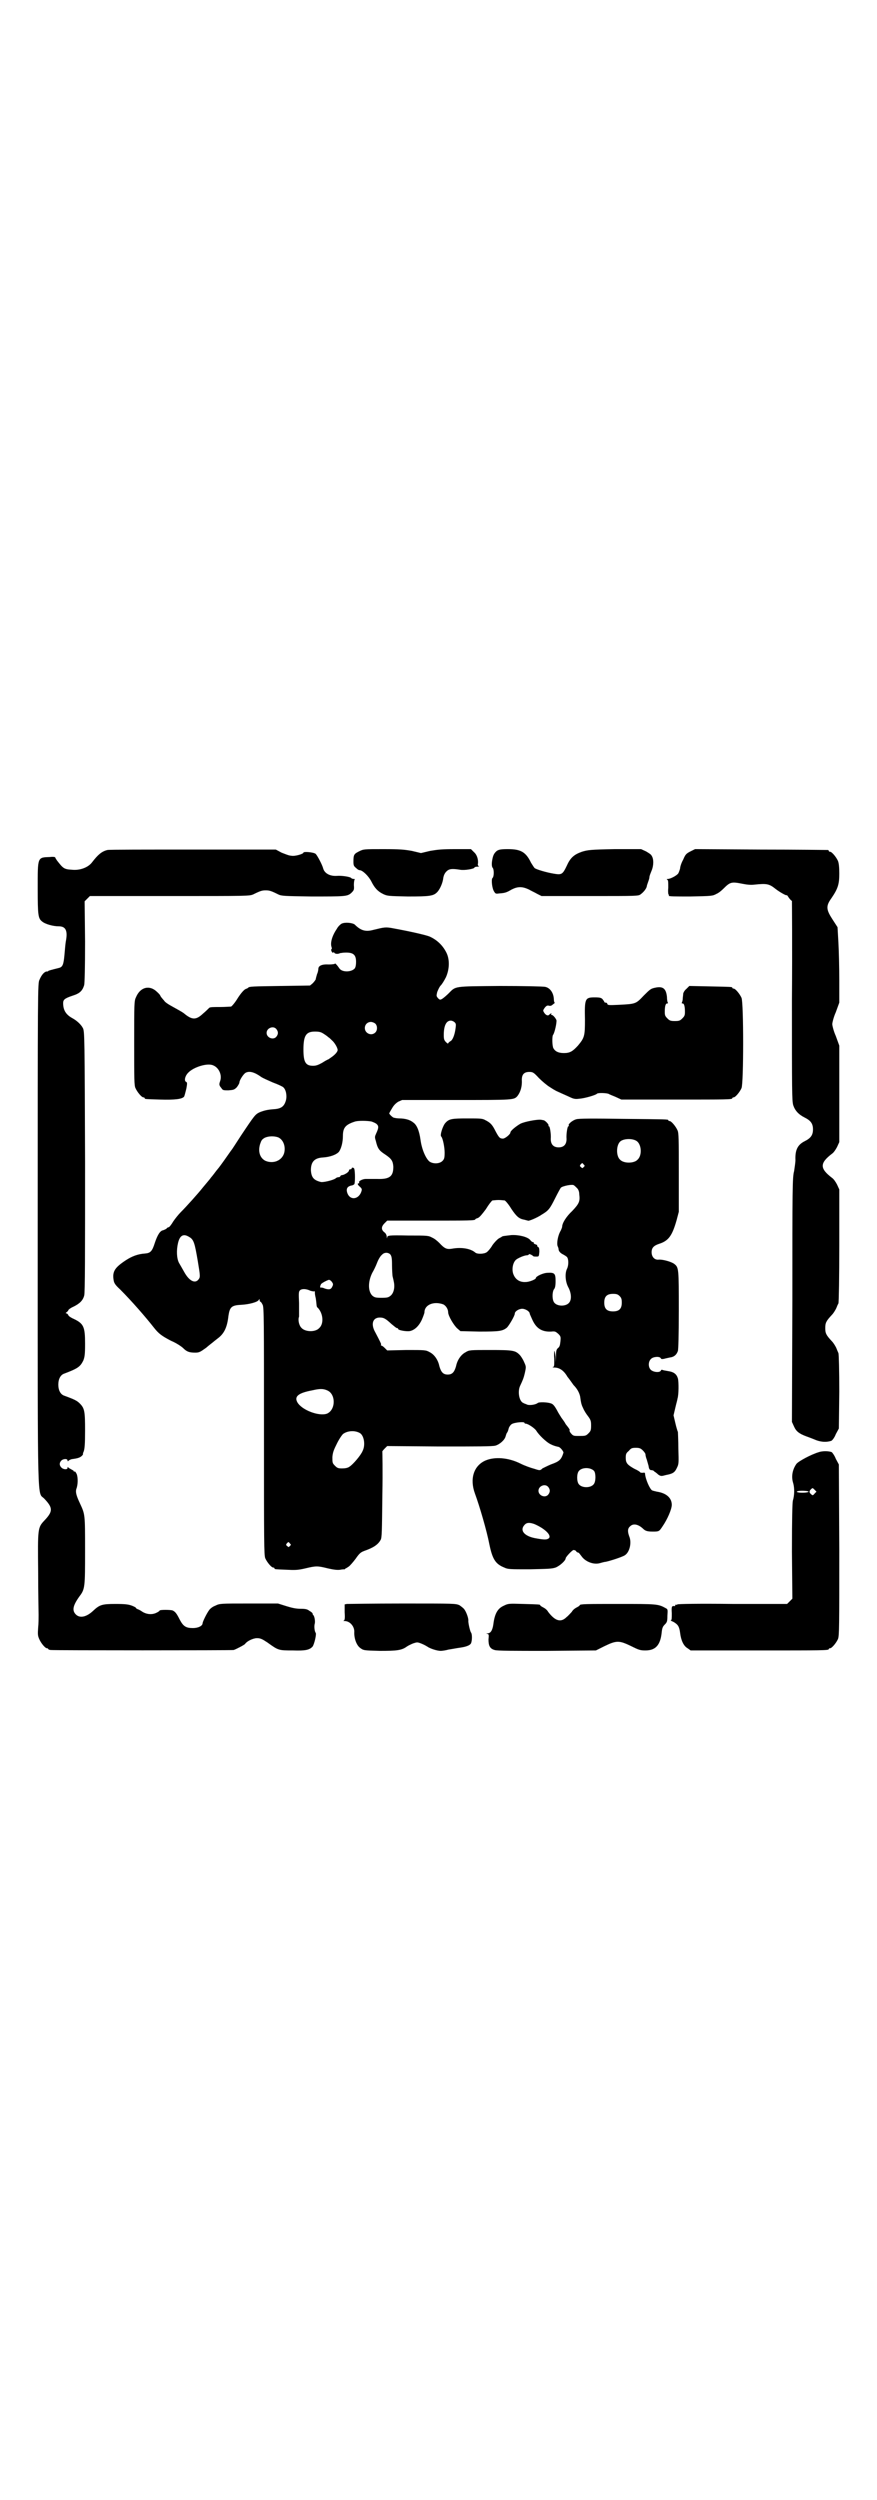 <?xml version="1.0" standalone="no"?>
<!DOCTYPE svg PUBLIC "-//W3C//DTD SVG 20010904//EN"
 "http://www.w3.org/TR/2001/REC-SVG-20010904/DTD/svg10.dtd">
<svg version="1.0" xmlns="http://www.w3.org/2000/svg"
 width="1000pt" height="2850pt" viewBox="0 0 1000 2850"
 preserveAspectRatio="xMidYMid meet">
<g transform="translate(0,2850) scale(0.5,-0.5)"
fill="#000000" stroke="none">
<path d="M245 3762 c-13 -3 -22 -11 -35 -28 -9 -12 -28 -19 -46 -17 -18 1 -20
3 -34 21 -2 3 -4 6 -4 7 0 1 -5 2 -12 1 -29 -1 -28 1 -28 -72 0 -61 1 -68 10
-75 7 -6 25 -11 38 -11 16 0 21 -10 16 -35 -1 -6 -2 -19 -3 -30 -2 -22 -4 -28
-13 -30 -16 -4 -24 -6 -24 -7 0 -1 -2 -1 -4 -1 -5 -1 -11 -7 -16 -19 -4 -8 -4
-17 -4 -581 0 -640 -1 -585 15 -602 20 -21 20 -29 0 -50 -15 -16 -15 -18 -14
-116 0 -48 1 -92 1 -99 0 -7 0 -20 -1 -29 -1 -14 -1 -18 2 -25 4 -10 14 -22
18 -22 2 0 3 -1 3 -2 0 0 2 -2 6 -2 7 -1 412 -1 417 0 6 2 25 12 26 14 4 6 18
13 27 13 8 0 12 -2 24 -10 25 -18 25 -18 58 -18 28 -1 38 1 45 9 4 6 9 28 7
31 -3 4 -4 16 -2 22 1 6 -1 17 -4 19 -1 1 -1 2 -1 3 0 1 -3 4 -7 6 -5 4 -9 5
-21 5 -10 0 -19 2 -32 6 l-19 6 -67 0 c-65 0 -66 0 -76 -5 -6 -2 -12 -7 -14
-10 -6 -8 -15 -27 -15 -30 0 -6 -10 -11 -22 -11 -16 0 -22 4 -30 19 -7 14 -10
18 -16 21 -4 2 -30 2 -30 0 0 -1 -3 -3 -7 -5 -10 -5 -22 -4 -32 2 -4 3 -10 6
-11 6 -2 1 -4 2 -4 3 0 1 -4 3 -9 5 -8 3 -15 4 -38 4 -31 0 -36 -2 -51 -16
-15 -14 -30 -17 -39 -8 -9 9 -7 20 8 41 13 17 13 21 13 106 0 83 0 81 -12 107
-8 17 -10 25 -8 32 4 10 4 26 1 34 -2 4 -4 7 -5 6 -1 -1 -2 0 -2 1 0 1 -2 2
-4 3 -2 1 -5 3 -7 4 -3 3 -3 3 -3 0 0 -4 -9 -4 -14 1 -5 5 -5 11 0 16 4 4 14
5 14 0 0 -2 1 -2 2 -1 0 1 4 3 7 4 14 2 18 3 23 7 2 2 4 4 3 4 0 0 0 3 2 7 2
6 3 16 3 47 0 44 -1 51 -12 62 -6 6 -11 9 -36 18 -8 3 -13 12 -13 25 0 13 5
22 13 25 32 12 37 16 44 30 3 8 4 13 4 38 0 39 -3 46 -26 57 -7 3 -12 7 -12 8
0 1 -2 3 -3 4 -4 1 -4 1 0 4 1 1 3 3 3 4 0 1 5 5 12 8 14 7 21 14 24 25 2 5 2
97 2 305 -1 282 -1 298 -5 305 -4 8 -14 17 -23 22 -15 8 -22 18 -22 35 0 8 4
11 22 17 16 5 22 11 26 24 1 5 2 37 2 99 l-1 92 6 6 6 6 182 0 c181 0 182 0
191 4 16 8 20 9 28 9 8 0 12 -1 28 -9 8 -4 13 -4 76 -5 77 0 82 0 91 8 6 6 7
7 6 18 0 7 1 12 2 13 1 0 0 1 -2 1 -3 0 -5 1 -6 2 -2 3 -22 6 -33 5 -16 -1
-28 6 -31 17 -2 8 -13 29 -17 33 -4 4 -28 6 -28 3 0 -3 -20 -9 -28 -7 -5 0
-14 4 -22 7 l-13 7 -189 0 c-104 0 -192 0 -195 -1z"/>
<path d="M819 3759 c-12 -6 -13 -8 -13 -24 0 -8 1 -10 6 -14 3 -3 6 -5 8 -5 7
0 21 -14 27 -26 7 -14 14 -22 26 -28 10 -5 12 -5 57 -6 51 0 59 1 68 11 6 7
12 21 13 32 1 5 3 10 7 14 6 6 12 7 31 4 10 -2 33 2 33 5 0 1 3 2 7 2 3 0 5 1
3 1 -2 1 -3 3 -2 6 1 9 -2 20 -9 26 l-7 7 -36 0 c-30 0 -39 -1 -57 -4 l-21 -5
-21 5 c-17 3 -27 4 -65 4 -44 0 -45 0 -55 -5z"/>
<path d="M1133 3760 c-7 -6 -9 -11 -11 -24 -1 -8 0 -12 1 -14 4 -3 4 -21 0
-24 -3 -3 -1 -24 4 -31 3 -5 4 -5 12 -4 13 1 16 2 28 9 14 7 24 7 39 0 5 -3
14 -7 19 -10 l10 -5 110 0 c109 0 111 0 116 4 7 5 13 13 14 18 0 2 2 7 3 10 1
3 3 8 3 11 0 3 3 10 5 15 5 12 5 27 0 34 -1 3 -8 7 -13 10 l-11 5 -60 0 c-56
-1 -62 -2 -75 -6 -17 -6 -26 -13 -34 -31 -10 -21 -12 -22 -30 -19 -18 3 -41
10 -44 13 -1 1 -5 7 -8 12 -12 25 -24 31 -53 31 -16 0 -20 -1 -25 -4z"/>
<path d="M1575 3759 c-10 -5 -12 -7 -17 -19 -4 -7 -7 -16 -7 -20 -1 -4 -3 -9
-4 -11 -3 -5 -18 -13 -24 -13 -3 0 -3 -1 -1 -2 2 -1 2 -6 2 -18 -1 -9 0 -16 1
-16 1 0 1 -1 0 -2 -1 -2 14 -2 49 -2 49 1 51 1 60 6 5 2 12 8 16 12 15 15 18
16 43 11 10 -2 19 -3 27 -2 29 3 34 2 49 -10 9 -7 25 -16 25 -14 0 1 2 -1 5
-6 3 -4 6 -7 7 -7 0 0 1 -102 0 -227 0 -207 0 -229 3 -239 4 -12 12 -21 26
-28 14 -7 19 -14 19 -27 0 -13 -5 -20 -19 -27 -16 -8 -22 -20 -21 -43 0 -6 -2
-17 -3 -25 -4 -14 -4 -40 -4 -294 l-1 -278 5 -11 c5 -11 12 -16 28 -22 6 -2
13 -5 16 -6 15 -7 29 -8 41 -4 2 1 7 7 10 15 l7 13 1 84 c0 47 -1 86 -2 88 -1
2 -3 7 -5 12 -2 4 -6 11 -10 15 -13 14 -15 18 -15 30 0 12 2 16 15 30 4 4 8
11 10 15 2 5 4 10 5 11 1 2 2 62 2 132 l0 128 -5 11 c-3 6 -8 13 -11 15 -29
22 -29 34 0 56 3 2 8 9 11 15 l5 11 0 110 0 110 -8 22 c-5 11 -8 24 -8 27 0 3
3 16 8 27 l8 22 0 51 c0 29 -1 67 -2 86 l-2 35 -11 17 c-15 23 -16 31 -3 49
15 22 18 32 18 56 0 15 -1 24 -3 29 -4 9 -14 21 -18 21 -2 0 -3 1 -3 2 0 1 -1
2 -2 2 -2 0 -71 1 -153 1 l-150 1 -10 -5z"/>
<path d="M779 3594 c-2 -1 -8 -6 -11 -12 -11 -16 -15 -32 -12 -41 1 -3 1 -5 0
-5 -1 0 -1 -2 0 -5 2 -3 3 -4 4 -3 1 2 2 1 2 0 2 -3 8 -4 14 -1 2 0 6 1 9 1
20 1 27 -4 27 -21 0 -7 -1 -12 -3 -15 -8 -9 -29 -9 -35 0 -2 3 -5 7 -7 9 -2 2
-3 3 -3 2 0 -1 -6 -2 -14 -2 -16 1 -24 -3 -24 -10 0 -2 -1 -8 -3 -12 -1 -4 -3
-10 -3 -12 -1 -2 -4 -6 -7 -9 l-6 -5 -67 -1 c-63 -1 -72 -1 -74 -4 -1 -1 -3
-2 -6 -3 -4 -2 -11 -10 -18 -21 -6 -10 -13 -18 -15 -19 -2 0 -14 -1 -25 -1
-16 0 -23 0 -25 -2 -2 -2 -8 -8 -14 -13 -16 -15 -25 -15 -44 1 -4 3 -15 9 -24
14 -11 6 -19 11 -21 15 -3 3 -5 6 -6 7 -1 1 -2 3 -3 5 -1 2 -6 7 -11 11 -16
12 -35 6 -44 -16 -4 -8 -4 -15 -4 -104 0 -83 0 -97 3 -103 4 -9 14 -21 18 -21
2 0 3 -1 3 -2 0 -2 1 -2 35 -3 34 -1 51 1 55 7 1 2 3 10 5 18 2 11 2 14 0 15
-6 2 -3 14 4 21 12 13 44 23 57 17 13 -5 21 -22 16 -36 -3 -8 -2 -10 3 -16 3
-5 5 -5 16 -5 11 1 13 1 19 7 3 4 6 9 6 11 0 5 9 19 14 22 9 5 21 1 35 -9 4
-3 16 -8 27 -13 11 -4 22 -9 24 -11 6 -5 9 -19 6 -30 -4 -14 -11 -19 -28 -20
-14 -1 -22 -3 -32 -7 -10 -5 -11 -6 -43 -54 -11 -17 -20 -31 -21 -32 -1 -1 -5
-7 -10 -14 -9 -13 -20 -28 -22 -30 -1 -1 -4 -5 -7 -9 -3 -4 -7 -9 -8 -10 -2
-3 -3 -4 -18 -22 -11 -14 -38 -44 -51 -57 -5 -5 -13 -15 -17 -21 -4 -7 -9 -13
-10 -13 -1 0 -4 -1 -5 -3 -1 -1 -5 -3 -8 -4 -7 -1 -13 -11 -19 -29 -6 -19 -10
-23 -22 -24 -16 -1 -30 -6 -45 -16 -24 -16 -30 -25 -27 -44 1 -7 3 -11 15 -22
27 -27 59 -64 77 -87 11 -14 18 -19 39 -30 12 -5 24 -13 28 -17 8 -8 14 -10
27 -10 9 0 11 1 25 11 8 7 15 12 16 13 1 1 5 4 10 8 15 11 22 25 25 52 3 20 7
24 29 25 18 1 37 6 40 11 2 3 2 3 2 0 0 -2 1 -4 2 -4 1 0 3 -3 5 -7 3 -6 3
-33 3 -289 0 -253 0 -282 3 -289 4 -9 14 -21 18 -21 2 0 3 -1 3 -2 0 -2 1 -2
27 -3 19 -1 26 -1 43 3 25 6 28 6 52 0 13 -3 22 -4 28 -3 5 1 9 1 10 1 1 0 1
1 2 2 1 0 4 2 7 4 3 2 10 10 16 18 9 13 12 15 20 18 20 7 31 14 37 25 3 5 3
18 4 104 1 53 0 97 0 97 -1 0 1 3 5 7 l6 6 119 -1 c86 0 121 0 128 2 10 3 21
13 23 21 1 3 2 7 3 8 1 1 3 5 4 10 1 4 5 9 7 10 6 4 29 6 29 3 0 -1 1 -2 3 -2
5 0 20 -10 24 -16 6 -10 22 -25 31 -30 8 -4 11 -5 20 -7 4 -1 11 -10 11 -13
-5 -16 -9 -20 -29 -27 -7 -3 -15 -7 -19 -9 -5 -5 -6 -5 -18 -1 -8 2 -22 7 -32
12 -28 14 -59 16 -80 7 -27 -12 -36 -42 -24 -75 11 -30 27 -85 33 -116 7 -34
14 -45 34 -53 8 -4 13 -4 58 -4 42 1 50 1 59 4 10 4 23 16 23 21 0 3 15 19 18
19 2 0 5 -1 6 -3 1 -2 4 -3 5 -3 1 0 4 -4 7 -8 9 -13 28 -20 42 -16 4 1 10 3
13 3 10 2 38 11 44 15 11 7 16 29 10 43 -4 11 -4 18 2 23 7 7 18 5 29 -5 5 -5
9 -7 22 -7 15 0 15 0 23 12 11 16 21 39 21 49 0 16 -13 27 -34 30 -4 1 -9 2
-11 3 -5 3 -15 25 -16 38 0 2 -1 3 -5 2 -2 0 -5 0 -6 1 0 1 -6 5 -13 8 -16 9
-20 13 -20 25 0 9 1 11 7 16 5 6 7 7 16 7 8 0 11 -1 16 -6 3 -3 6 -7 6 -9 0
-2 1 -7 3 -12 1 -4 3 -10 4 -14 1 -8 3 -10 7 -10 2 0 5 -1 6 -3 2 -1 6 -4 9
-7 6 -4 7 -4 18 -1 16 3 20 6 25 17 4 8 4 11 3 43 0 19 -1 36 -1 38 -1 2 -4
12 -6 21 l-4 17 4 17 c2 9 5 19 5 21 3 9 3 38 1 46 -3 10 -9 15 -23 17 -6 1
-12 2 -13 3 -1 0 -2 0 -3 -2 -2 -5 -17 -4 -23 2 -6 6 -6 19 1 25 5 5 20 6 22
1 1 -2 3 -2 8 -1 3 1 9 2 13 3 9 1 15 6 18 15 1 5 2 32 2 93 0 94 0 97 -10
105 -6 5 -27 11 -36 10 -9 -1 -16 6 -16 17 0 10 5 15 17 19 22 7 30 19 40 54
l5 19 0 89 c0 77 0 91 -3 97 -4 9 -14 21 -18 21 -2 0 -3 1 -3 2 0 2 -2 2 -104
3 -66 1 -101 1 -106 -1 -8 -2 -19 -11 -17 -14 1 -1 0 -2 -1 -2 -2 0 -5 -18 -4
-29 0 -12 -6 -19 -18 -19 -12 0 -18 7 -18 19 1 11 -2 29 -4 29 -1 0 -2 1 -1 2
1 2 -8 12 -12 12 -1 0 -4 1 -6 1 -7 1 -36 -4 -46 -9 -9 -5 -23 -16 -23 -20 0
-4 -12 -14 -17 -14 -7 0 -9 2 -17 17 -7 14 -11 19 -23 25 -7 4 -11 4 -42 4
-34 0 -41 -1 -49 -10 -6 -6 -13 -28 -10 -31 4 -4 8 -25 8 -37 0 -12 -1 -15 -5
-19 -7 -7 -22 -7 -30 -1 -8 7 -17 27 -20 49 -3 22 -9 35 -17 40 -7 6 -19 9
-31 9 -5 0 -11 1 -14 2 -5 3 -11 10 -9 10 0 1 3 6 6 11 4 7 8 11 14 15 l9 4
123 0 c131 0 132 0 140 9 7 9 11 22 10 37 0 12 5 18 17 18 8 0 10 -1 22 -14 8
-8 19 -17 24 -20 6 -4 11 -7 13 -8 3 -2 22 -10 37 -17 7 -3 11 -3 19 -2 12 1
36 8 39 11 2 3 22 2 27 0 1 -1 9 -4 16 -7 l13 -6 121 0 c120 0 132 0 132 3 0
1 1 2 3 2 4 0 14 12 18 21 5 11 5 195 0 206 -4 9 -14 21 -18 21 -2 0 -3 1 -3
2 0 2 -2 2 -51 3 l-47 1 -7 -7 c-4 -3 -7 -9 -7 -11 0 -3 -1 -8 -1 -11 0 -3 -1
-7 -2 -9 -1 -1 0 -2 2 -2 3 0 5 -6 5 -19 0 -8 -1 -10 -6 -15 -5 -5 -7 -6 -17
-6 -10 0 -12 1 -17 6 -5 5 -6 7 -6 15 0 13 2 19 5 19 2 0 3 1 2 2 -1 1 -2 7
-2 13 -2 19 -9 25 -27 21 -10 -2 -12 -4 -26 -18 -18 -19 -18 -19 -57 -21 -22
-1 -25 -1 -26 2 0 2 -2 3 -4 3 -2 0 -3 1 -3 2 0 1 -2 3 -4 6 -3 3 -6 4 -18 4
-22 0 -23 -3 -22 -51 0 -37 -1 -41 -16 -59 -12 -13 -18 -17 -32 -17 -13 0 -20
4 -24 11 -3 6 -3 27 -1 30 4 5 9 29 8 34 -2 5 -8 12 -11 12 -1 0 -2 1 -1 2 2
3 0 2 -4 -1 -3 -4 -8 -2 -12 4 -3 5 -3 5 1 11 4 5 6 6 10 5 3 -1 6 0 9 3 3 2
5 4 4 4 -1 0 -2 4 -2 9 -1 14 -9 25 -20 27 -4 1 -51 2 -103 2 -107 -1 -100 0
-117 -17 -4 -4 -11 -10 -14 -12 -5 -3 -6 -3 -10 1 -4 5 -4 5 -2 14 2 5 5 12 8
15 3 3 8 11 12 19 8 18 9 40 1 56 -9 18 -23 30 -39 37 -11 4 -47 12 -80 18
-20 4 -22 3 -47 -3 -18 -5 -29 -2 -43 12 -5 4 -22 6 -30 2z m258 -225 c3 -3 3
-5 2 -13 -2 -16 -7 -28 -12 -30 -3 -2 -5 -4 -5 -5 0 -1 -2 0 -5 3 -4 4 -5 7
-5 16 0 22 6 33 16 33 3 0 7 -2 9 -4z m-181 -3 c5 -5 5 -15 0 -20 -9 -9 -24
-2 -24 10 0 8 6 14 14 14 3 0 8 -2 10 -4z m-226 -12 c5 -6 5 -12 0 -18 -7 -8
-22 -2 -22 9 0 11 15 17 22 9z m108 -11 c5 -3 10 -7 11 -8 2 -1 5 -4 8 -7 6
-5 13 -17 13 -22 0 -4 -6 -11 -15 -17 -4 -3 -7 -5 -8 -5 0 0 -6 -3 -12 -7 -9
-5 -14 -7 -21 -7 -17 0 -22 8 -22 37 0 32 6 41 26 41 10 0 14 -1 20 -5z m109
-200 c3 -1 8 -3 11 -5 6 -5 6 -9 0 -22 -3 -7 -4 -8 -1 -17 4 -17 7 -22 21 -31
15 -10 18 -15 19 -28 0 -22 -8 -29 -37 -28 -10 0 -22 0 -26 0 -7 0 -17 -5 -15
-8 1 -1 0 -2 -1 -2 -4 0 -2 -4 3 -8 4 -4 5 -5 3 -11 -7 -20 -29 -20 -33 1 -1
7 2 11 10 13 3 0 6 2 7 3 2 3 2 28 0 35 -1 3 -6 4 -6 1 0 -1 -1 -2 -3 -2 -2 0
-3 -1 -3 -2 0 -4 -8 -9 -14 -11 -4 0 -6 -2 -6 -3 0 -1 -2 -2 -4 -2 -2 0 -5 -1
-7 -3 -6 -4 -27 -9 -33 -8 -17 4 -22 11 -23 27 0 19 8 28 28 29 15 1 30 6 36
13 5 7 9 21 9 36 0 19 6 26 28 33 7 2 26 2 37 0z m-213 -36 c12 -5 18 -21 14
-36 -5 -17 -24 -25 -42 -18 -13 6 -18 21 -13 38 3 9 4 11 11 15 9 4 21 4 30 1z
m817 -8 c12 -7 14 -33 3 -43 -8 -9 -32 -9 -40 0 -9 8 -9 32 0 41 7 7 27 8 37
2z m-120 -54 c3 -3 3 -3 0 -6 -3 -3 -3 -3 -6 0 -3 2 -3 3 -1 6 4 4 4 4 7 0z
m-15 -54 c3 -3 5 -8 5 -14 2 -16 0 -21 -16 -38 -14 -13 -23 -28 -23 -36 0 -1
-2 -7 -5 -12 -5 -10 -8 -27 -5 -33 1 -2 2 -5 2 -8 1 -3 3 -6 8 -9 4 -2 9 -5
11 -7 4 -5 4 -19 0 -27 -5 -10 -4 -29 3 -42 7 -13 8 -28 2 -35 -7 -9 -27 -9
-34 0 -5 6 -5 23 -1 30 3 3 4 9 4 19 0 17 -2 20 -18 19 -10 0 -27 -8 -27 -12
0 -3 -15 -9 -23 -9 -15 -1 -25 7 -29 20 -3 11 0 25 7 31 5 4 19 10 25 10 2 0
4 1 4 2 0 2 7 -1 10 -4 1 -1 4 -1 7 -1 6 0 6 0 7 11 0 8 -1 10 -3 11 -2 1 -2
2 -2 3 1 1 -1 2 -4 3 -3 1 -4 2 -4 3 1 1 0 2 -2 2 -1 0 -4 2 -6 5 -6 7 -26 12
-43 11 -16 -2 -20 -2 -22 -4 -1 -1 -4 -2 -7 -4 -3 -2 -9 -8 -14 -15 -4 -7 -10
-14 -13 -16 -5 -4 -21 -5 -26 -1 -10 9 -31 13 -53 9 -12 -2 -17 0 -29 13 -4 4
-11 10 -16 12 -9 5 -11 5 -55 5 -46 1 -47 0 -48 -4 0 -3 -1 -3 -1 1 0 3 -2 8
-5 10 -8 6 -8 13 0 21 l6 6 95 0 c91 0 106 0 106 3 0 1 3 2 6 3 4 2 9 8 18 20
6 10 13 19 15 20 2 0 8 1 14 1 6 0 12 -1 14 -1 2 -1 9 -9 15 -19 12 -18 18
-23 30 -25 4 -1 7 -2 8 -2 1 -2 22 7 32 14 15 9 18 13 30 37 6 12 12 23 13 24
4 4 25 8 29 6 2 -1 5 -4 8 -7z m-885 -111 c11 -6 13 -14 20 -55 6 -36 6 -37 1
-43 -8 -9 -21 -2 -32 18 -4 7 -9 16 -12 21 -5 10 -6 28 -2 45 4 17 12 22 25
14z m459 -40 c3 -4 4 -8 4 -25 0 -11 1 -22 1 -23 0 -2 2 -8 3 -14 3 -13 0 -26
-7 -32 -5 -4 -7 -5 -21 -5 -14 0 -16 1 -21 5 -10 10 -10 32 0 52 3 5 8 15 11
23 3 8 8 16 11 18 5 6 14 6 19 1z m-133 -63 c3 -4 3 -6 1 -10 -3 -7 -7 -8 -17
-5 -4 2 -9 3 -9 2 -3 0 -2 4 0 8 2 3 14 9 18 10 2 0 5 -2 7 -5z m-49 -20 c4
-1 8 -2 9 -1 1 0 1 0 1 -1 0 -1 0 -6 1 -10 2 -8 2 -13 3 -21 0 -2 1 -5 3 -6
12 -13 14 -36 3 -46 -9 -10 -33 -9 -41 1 -5 5 -8 18 -5 25 0 3 0 17 0 31 -1
22 -1 26 2 29 4 4 14 4 24 -1z m705 -12 c4 -4 5 -7 5 -15 0 -14 -6 -20 -20
-20 -14 0 -20 6 -20 20 0 14 6 20 20 20 8 0 11 -1 15 -5z m-402 -19 c6 -3 11
-11 11 -18 0 -8 13 -30 21 -37 l7 -6 43 -1 c46 0 53 1 63 9 5 5 18 27 18 32 0
5 9 11 17 11 7 0 17 -6 17 -11 0 -1 3 -7 6 -14 9 -20 22 -28 43 -27 9 1 10 0
16 -5 6 -6 6 -7 5 -18 -1 -9 -2 -12 -6 -15 -3 -3 -4 -6 -4 -18 l-1 -15 0 14
c-1 7 -2 13 -3 13 0 0 -1 -8 0 -18 0 -16 0 -18 -3 -19 -2 0 -1 -1 3 -1 12 0
22 -7 30 -21 5 -6 11 -15 14 -19 8 -8 13 -17 15 -26 2 -15 3 -19 7 -27 2 -5 7
-13 11 -18 6 -8 7 -11 7 -21 0 -11 -1 -13 -6 -18 -6 -6 -7 -6 -23 -6 -9 0 -12
0 -16 5 -3 3 -5 7 -4 8 0 2 0 3 -1 3 0 1 -4 6 -8 11 -3 6 -8 12 -10 15 -1 2
-6 9 -10 17 -5 9 -9 14 -13 15 -7 3 -28 4 -31 1 -5 -4 -20 -6 -25 -3 -2 1 -6
2 -7 3 -10 3 -14 26 -8 39 6 13 8 17 11 30 3 14 3 14 -2 25 -2 5 -7 13 -10 16
-10 10 -15 11 -67 11 -46 0 -48 0 -56 -5 -10 -5 -19 -17 -22 -32 -4 -14 -9
-19 -19 -19 -10 0 -15 5 -19 19 -3 15 -12 27 -22 32 -9 5 -10 5 -53 5 l-44 -1
-6 6 c-3 3 -6 5 -7 5 -1 0 -2 1 -1 2 1 1 -2 7 -13 28 -11 19 -6 34 10 34 9 0
13 -2 27 -15 6 -5 11 -9 12 -9 2 0 3 -1 3 -2 0 -3 18 -6 26 -5 11 2 21 11 28
26 3 7 6 15 6 17 0 17 21 26 43 18z m-265 -196 c20 -8 20 -44 0 -53 -18 -7
-58 8 -68 26 -7 13 2 21 34 27 17 4 25 4 34 0z m74 -97 c10 -5 14 -27 7 -41
-4 -10 -22 -31 -30 -36 -4 -3 -10 -4 -17 -4 -9 0 -11 1 -16 6 -6 6 -6 7 -6 20
1 11 3 16 11 32 5 10 12 20 14 21 10 7 26 8 37 2z m535 -87 c4 -6 4 -24 -1
-30 -7 -9 -27 -9 -34 0 -5 6 -5 24 0 30 7 9 27 9 35 0z m-105 -36 c5 -6 5 -12
0 -18 -7 -8 -22 -2 -22 9 0 11 15 17 22 9z m-31 -85 c23 -10 39 -25 33 -32 -5
-4 -10 -4 -32 0 -25 5 -35 18 -24 30 5 6 12 6 23 2z m-558 -44 c3 -3 3 -3 0
-6 -3 -3 -3 -3 -6 0 -3 2 -3 3 -1 6 4 4 4 4 7 0z"/>
<path d="M1867 2389 c-17 -5 -47 -21 -51 -27 -9 -13 -12 -29 -7 -44 3 -11 3
-27 -1 -40 -1 -6 -2 -39 -2 -116 l1 -107 -6 -6 -6 -6 -124 0 c-78 1 -125 0
-126 -1 -1 -1 -3 -1 -4 -1 0 1 -1 1 -1 -1 0 -1 -1 -2 -1 -2 -7 1 -8 0 -7 -16
0 -12 0 -16 -2 -16 -2 0 1 -2 6 -4 10 -6 13 -10 15 -25 2 -17 8 -30 17 -35 l7
-5 152 0 c149 0 163 0 163 3 0 1 1 2 3 2 4 0 14 12 18 21 3 7 3 29 3 203 l-1
195 -7 13 c-3 8 -8 14 -9 15 -7 3 -22 3 -30 0z m-9 -94 c-4 -5 -5 -5 -8 -2 -5
4 -5 7 -1 11 4 4 4 4 8 0 l5 -5 -4 -4z m-14 4 c0 -2 -13 -3 -22 -2 -6 1 -6 2
-3 3 5 2 25 1 25 -1z"/>
<path d="M791 2043 l-5 -1 0 -18 c1 -15 0 -18 -2 -19 -2 0 -1 -1 2 -1 12 0 22
-12 22 -24 -1 -15 5 -31 13 -37 8 -6 8 -6 45 -7 38 0 50 1 62 10 3 2 9 5 14 7
9 3 10 3 18 0 5 -2 11 -5 14 -7 7 -5 23 -10 31 -10 3 0 11 1 18 3 7 1 17 3 24
4 15 2 24 5 27 10 3 6 3 22 0 25 -2 3 -6 20 -6 26 1 5 -4 19 -8 25 -2 4 -8 8
-12 11 -9 4 -10 4 -130 4 -67 0 -124 -1 -127 -1z"/>
<path d="M1149 2039 c-14 -6 -21 -18 -24 -43 -2 -13 -6 -20 -13 -20 -3 0 -4
-1 -1 -1 4 -1 4 -2 3 -13 0 -14 3 -21 14 -24 5 -2 44 -2 119 -2 l112 1 20 10
c27 13 33 13 60 0 18 -9 21 -10 33 -10 23 0 34 12 37 41 1 11 3 14 7 18 5 5 6
7 6 20 1 15 1 15 -5 18 -16 9 -21 9 -104 9 -76 0 -91 0 -91 -3 0 -1 -3 -3 -7
-5 -4 -2 -9 -6 -11 -10 -3 -3 -8 -9 -12 -12 -13 -13 -26 -9 -42 12 -2 4 -7 8
-11 10 -4 2 -7 4 -7 5 0 2 -3 2 -39 3 -33 1 -34 1 -44 -4z"/>
</g>
</svg>
